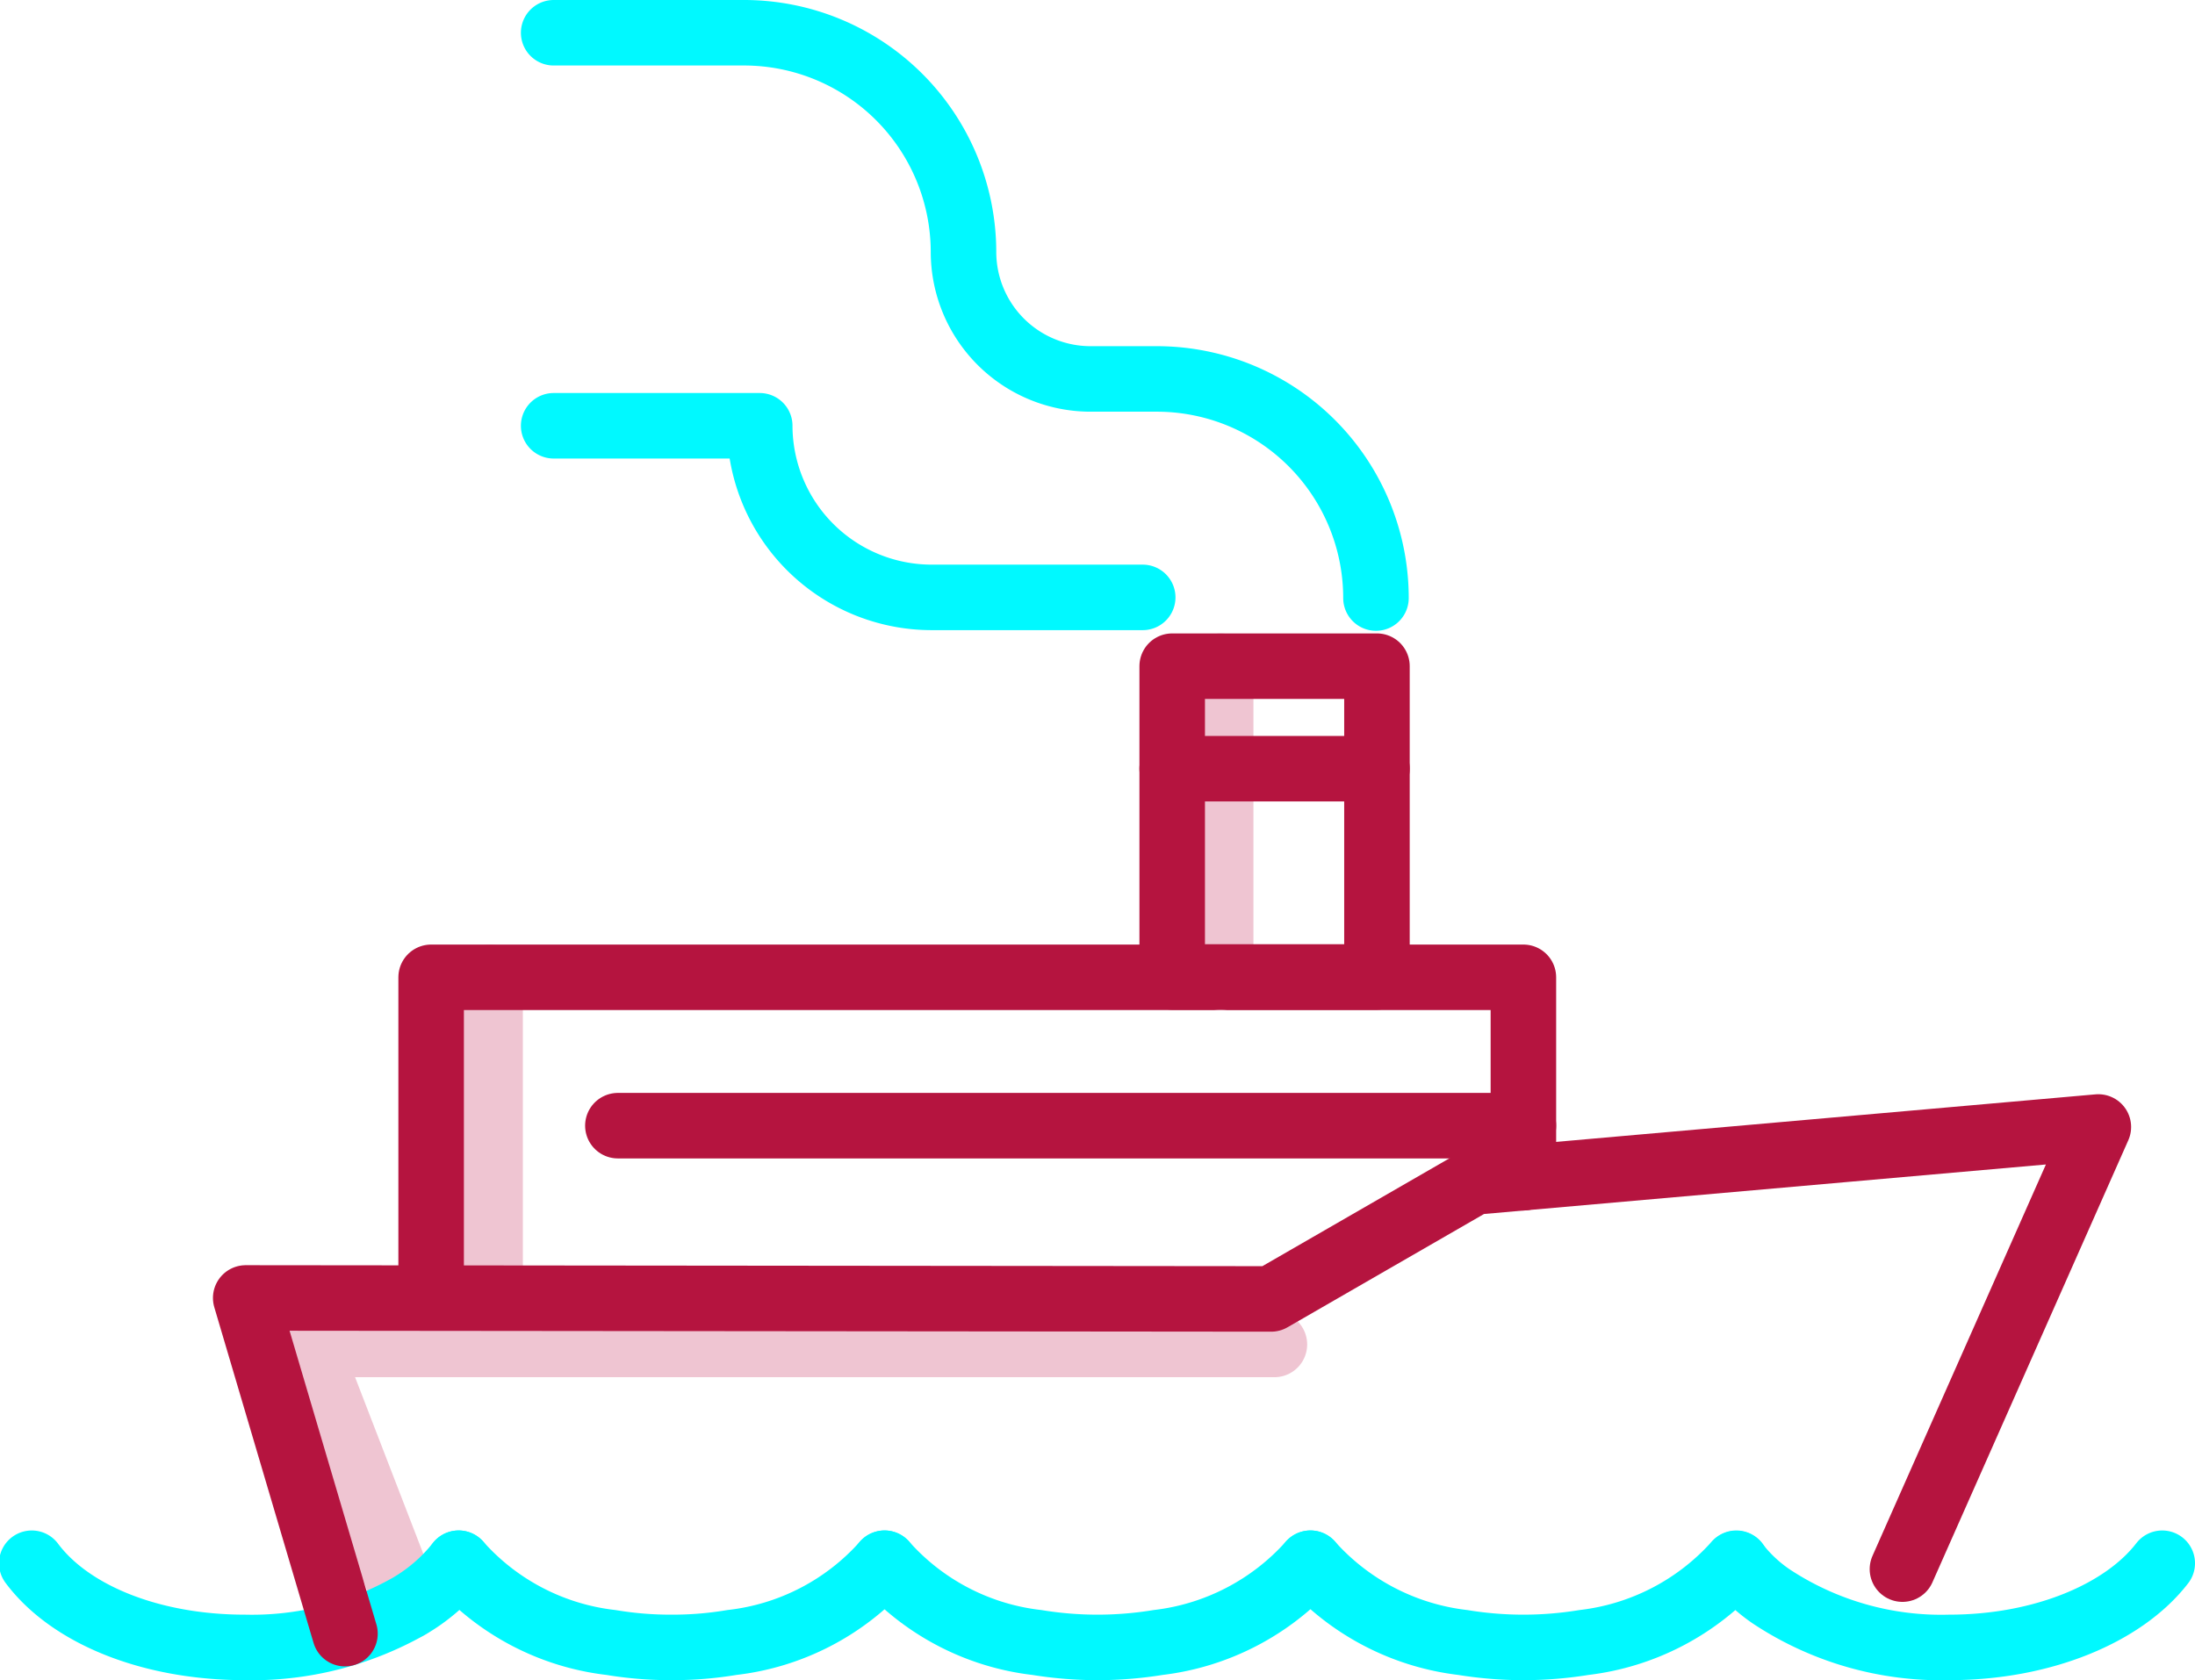 <svg xmlns="http://www.w3.org/2000/svg" viewBox="0 0 67 51.3"><defs><style>.cls-1,.cls-2,.cls-3{fill:none;stroke-linecap:round;stroke-linejoin:round;stroke-width:2px;}.cls-1{stroke:#efc5d2;}.cls-2{stroke:#00f9ff;}.cls-3{stroke:#b5143f;}</style></defs><g id="Capa_2" data-name="Capa 2"><g id="Capa_1-2" data-name="Capa 1"><polyline class="cls-1" points="38.9 41.05 9.38 41.05 12.47 49.05"/><path class="cls-2" d="M14,47.73a5.39,5.39,0,0,1-1.53,1.32,9.73,9.73,0,0,1-5,1.25c-2.86,0-5.33-1-6.5-2.57"/><path class="cls-2" d="M27,47.73a7.34,7.34,0,0,1-4.66,2.42,10.88,10.88,0,0,1-1.84.15,11,11,0,0,1-1.85-.15A7.34,7.34,0,0,1,14,47.73"/><path class="cls-2" d="M27,47.73a7.34,7.34,0,0,0,4.65,2.42,11.48,11.48,0,0,0,3.7,0A7.39,7.39,0,0,0,40,47.73"/><path class="cls-2" d="M40,47.73a7.39,7.39,0,0,0,4.65,2.42,11.48,11.48,0,0,0,3.7,0A7.39,7.39,0,0,0,53,47.73"/><path class="cls-2" d="M66,47.73c-1.17,1.52-3.64,2.57-6.5,2.57a9.4,9.4,0,0,1-5.44-1.56,4.66,4.66,0,0,1-1.06-1"/><path class="cls-2" d="M42,18.26h0a6.69,6.69,0,0,0-6.69-6.69H33.29a3.88,3.88,0,0,1-3.88-3.88h0A6.7,6.7,0,0,0,22.72,1H16.9"/><path class="cls-2" d="M16.9,13h6.29a5.25,5.25,0,0,0,5.24,5.24h6.45"/><line class="cls-1" x1="14.96" y1="29.84" x2="14.96" y2="38.9"/><polyline class="cls-3" points="10.53 49.88 7.5 39.63 38.8 39.66 44.99 36.09 64.05 34.41 58.07 47.91"/><polyline class="cls-3" points="13.16 38.9 13.16 29.84 46.5 29.84 46.5 35.96"/><line class="cls-1" x1="37.26" y1="20.34" x2="37.26" y2="29.84"/><rect class="cls-3" x="35.78" y="20.34" width="6.25" height="9.49"/><line class="cls-3" x1="35.78" y1="23.47" x2="42.03" y2="23.47"/><line class="cls-3" x1="46.5" y1="34.37" x2="18.86" y2="34.37"/></g></g></svg>